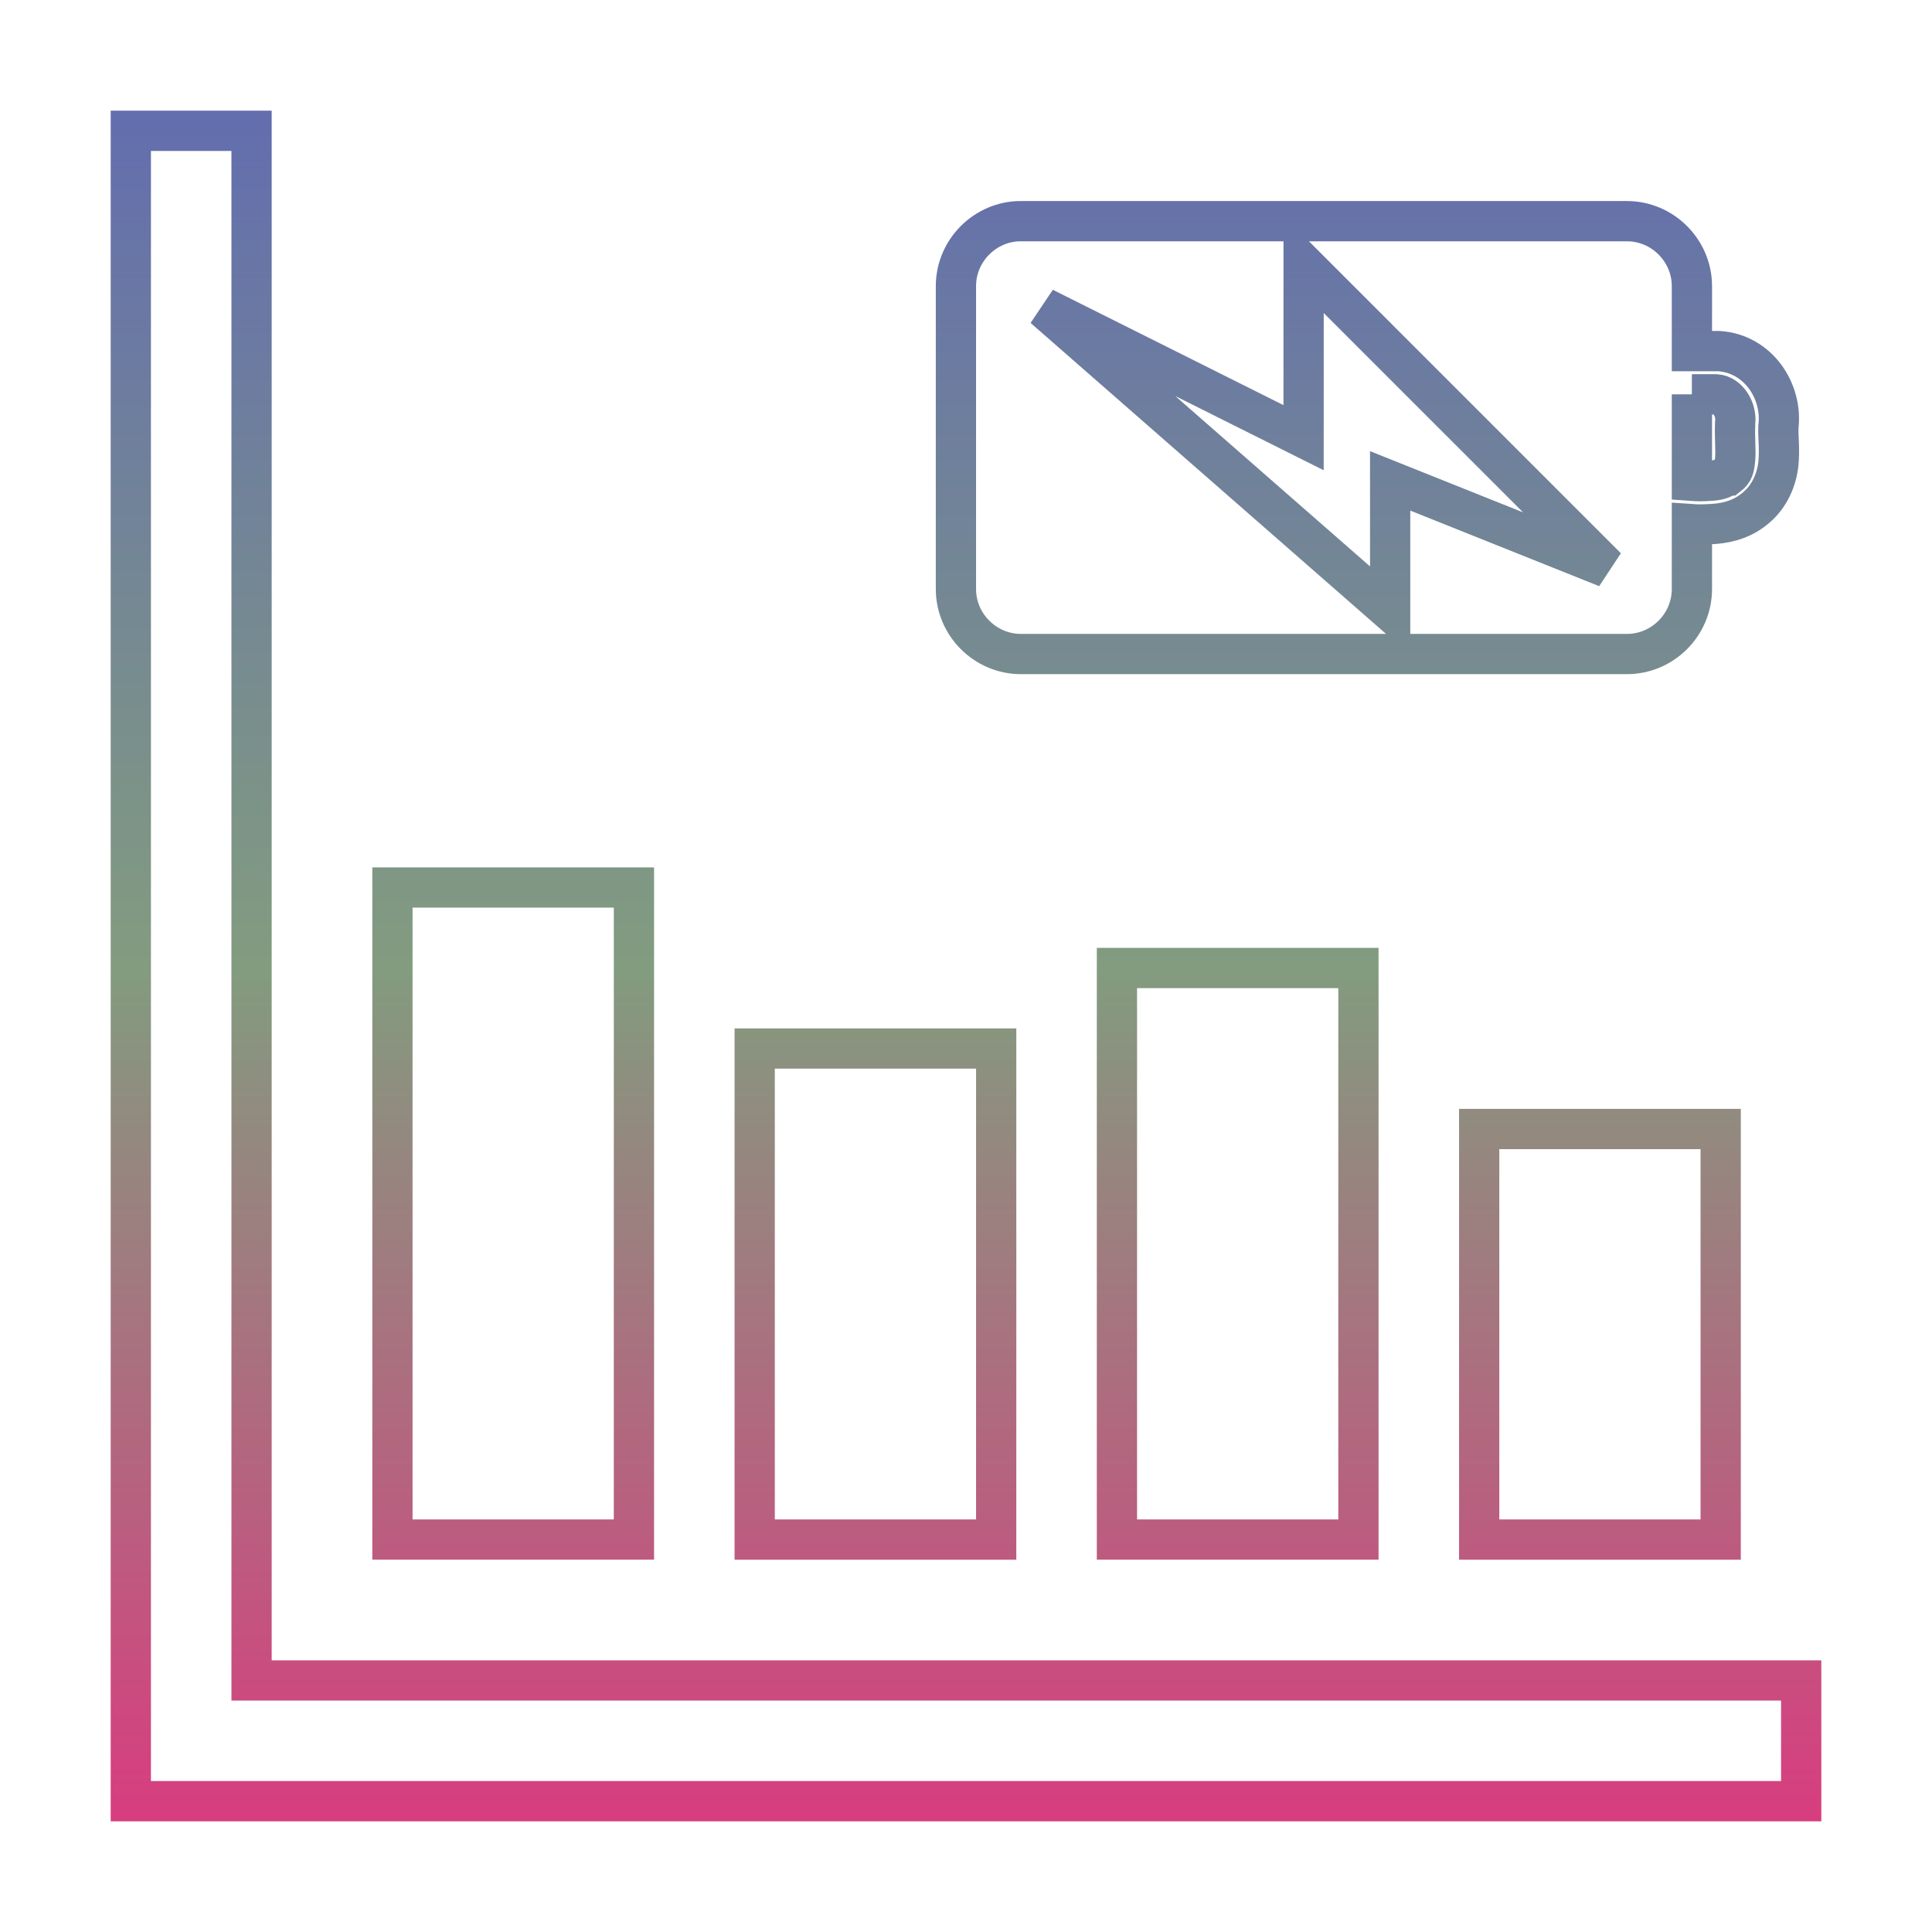 <svg xmlns="http://www.w3.org/2000/svg" xmlns:xlink="http://www.w3.org/1999/xlink" width="48" height="48">
  <defs id="acyl-settings">
    <linearGradient x1="0%" y1="0%" x2="0%" y2="100%" id="acyl-gradient">
      <stop offset="0%" style="stop-color:#636EAE;stop-opacity:1"/>
      <stop offset="50%" style="stop-color:#829C7F;stop-opacity:1"/>
      <stop offset="100%" style="stop-color:#D73E7F;stop-opacity:1"/>
    </linearGradient>
    <g id="acyl-filter">
  </g>
    <g id="acyl-drawing">
      <path d="m 3.25,3.25 0,41.5 41.5,0 0,-3 -38.5,0 0,-38.5 z m 22.113,2.244 c -0.884,0 -1.613,0.729 -1.613,1.613 l 0,7.529 c 0,0.884 0.729,1.613 1.613,1.613 l 15.059,0 c 0.885,0 1.613,-0.729 1.613,-1.613 l 0,-1.613 c 0.145,0.01 0.259,0.01 0.435,0 0.338,-0.011 0.752,-0.083 1.109,-0.369 0.4,-0.31 0.569,-0.77 0.605,-1.143 0.035,-0.359 -0.01,-0.649 0,-0.875 l 0,-0.033 C 44.292,9.721 43.685,8.789 42.707,8.723 l -0.033,0 -0.639,0 0,-1.615 c 0,-0.884 -0.729,-1.613 -1.613,-1.613 l -15.059,0 z m 7.025,1.076 7.529,7.529 -5.379,-2.152 0,3.227 -8.604,-7.527 6.453,3.227 z m 9.646,3.227 0.604,0 c 0.296,0.02 0.515,0.388 0.471,0.705 l 0,0.033 c -0.015,0.346 0.021,0.656 0,0.875 -0.021,0.219 -0.043,0.306 -0.168,0.402 l -0.033,0 c -0.114,0.091 -0.237,0.127 -0.469,0.135 -0.107,0.01 -0.27,0.01 -0.404,0 l 0,-2.15 z M 9.75,22.05 l 0,16.2 6,0 0,-16.2 z m 18,2 0,14.2 6,0 0,-14.2 z m -9,2 0,12.2 6,0 0,-12.2 z m 18,2 0,10.2 6,0 0,-10.2 z" id="path-main"/>
    </g>
  </defs>
  <g id="acyl-visual">
    <use id="visible1" transform="translate(24,24) scale(1.00) translate(-24,-24)" style="fill:rgb(0,0,0);fill-opacity:0.00;stroke:url(#acyl-gradient);stroke-width:1.00" xlink:href="#acyl-drawing"/>
  </g>
</svg>
